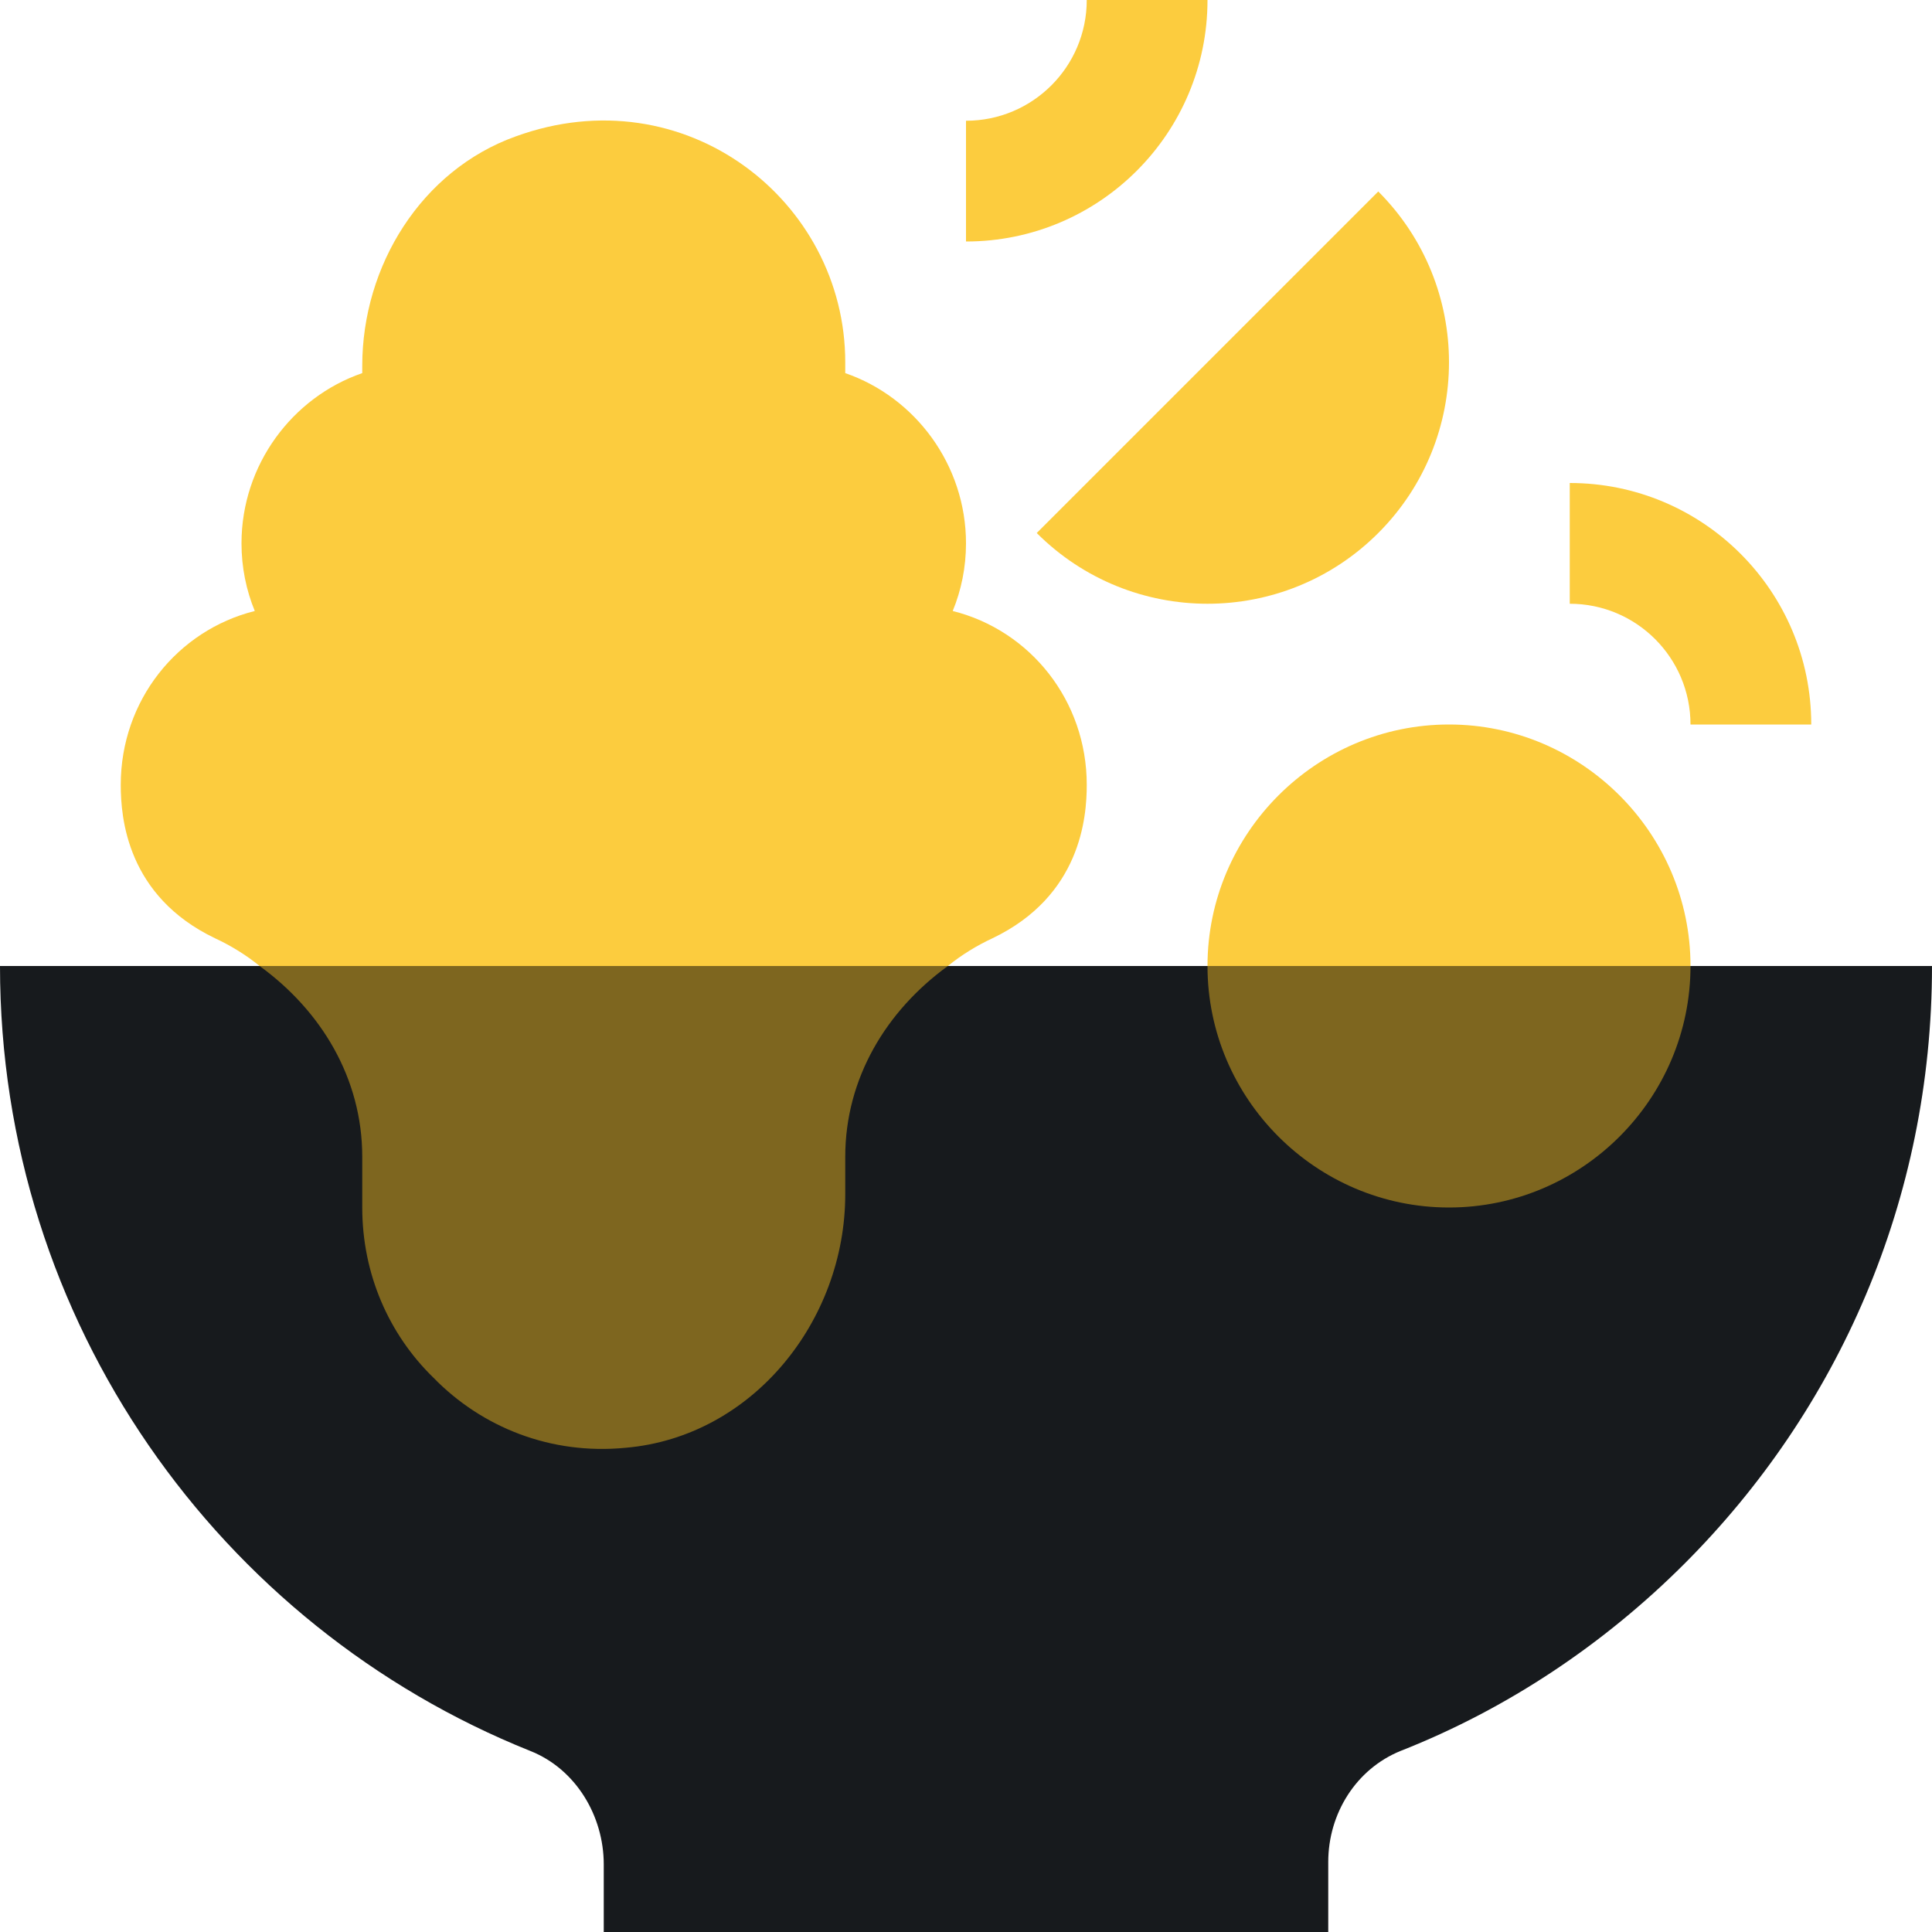 <?xml version="1.0"?>
<svg xmlns="http://www.w3.org/2000/svg" xmlns:xlink="http://www.w3.org/1999/xlink" xmlns:svgjs="http://svgjs.com/svgjs"
    version="1.1" x="0" y="0" viewBox="0 0 512 512" style="enable-background:new 0 0 512 512" xml:space="preserve"
    class="">
    <g transform="matrix(1,0,0,1,0,0)">
        <g xmlns="http://www.w3.org/2000/svg" id="Salad">
            <path
                d="m512 256c0 62.08-24.961 117.76-65.6 158.4-21.121 21.119-46.721 38.398-75.201 49.6-11.84 4.799-19.199 16.639-19.199 29.439v18.561h-192v-17.92c0-12.801-7.359-25.281-19.52-30.08-82.24-32.961-140.48-113.6-140.48-208z"
                fill="#171a1d" data-original="#4de600" style="" class="" />
            <path d="m416 128v32c17.673 0 32 14.327 32 32h32c0-35.346-28.654-64-64-64z" fill="#fccc3e"
                data-original="#c8fa64" style="" class="" />
            <path d="m320 0h-32c0 17.673-14.327 32-32 32v32c35.346 0 64-28.654 64-64z" fill="#fccc3e"
                data-original="#c8fa64" style="" class="" />
            <path
                d="m251.199 256c-16.318 11.84-27.199 29.76-27.199 50.559v9.922c0 33.6-24.641 64.318-58.24 67.199-19.84 1.92-38.08-5.439-50.879-18.561-11.842-11.519-18.881-27.519-18.881-45.119v-13.441c0-20.799-10.881-38.719-27.199-50.559z"
                fill="#7e661f" data-original="#00cc00" style="" class="" />
            <path
                d="m288 208c0 8.639-1.6 29.439-24.961 40.639-4.158 1.92-8.318 4.48-11.84 7.361h-182.398c-3.521-2.881-7.682-5.441-11.84-7.361-23.361-11.2-24.961-32-24.961-40.639 0-22.4 15.039-40.961 35.52-46.08-2.241-5.44-3.52-11.52-3.52-17.92 0-20.801 13.439-38.721 32-45.121v-1.92c0-26.559 15.68-51.84 40.641-60.799 44.798-16.32 87.359 16.959 87.359 59.84v2.879c18.561 6.4 32 24.32 32 45.121 0 6.4-1.279 12.48-3.52 17.92 20.481 5.119 35.52 23.68 35.52 46.08z"
                fill="#fccc3e" data-original="#c8fa64" style="" class="" />
            <path d="m448 256c0 35.199-28.801 64-64 64s-64-28.801-64-64z" fill="#7e661f" data-original="#00cc00"
                style="" class="" />
            <g fill="#c8fa64">
                <path d="m448 256h-128c0-35.201 28.801-64 64-64s64 28.799 64 64z" fill="#fccc3e" data-original="#c8fa64"
                    style="" class="" />
                <path
                    d="m365.255 141.255c-24.994 24.994-65.516 24.994-90.51 0l90.51-90.51c24.993 24.994 24.993 65.516 0 90.51z"
                    fill="#fccc3e" data-original="#c8fa64" style="" class="" />
            </g>
        </g>
    </g>
</svg>